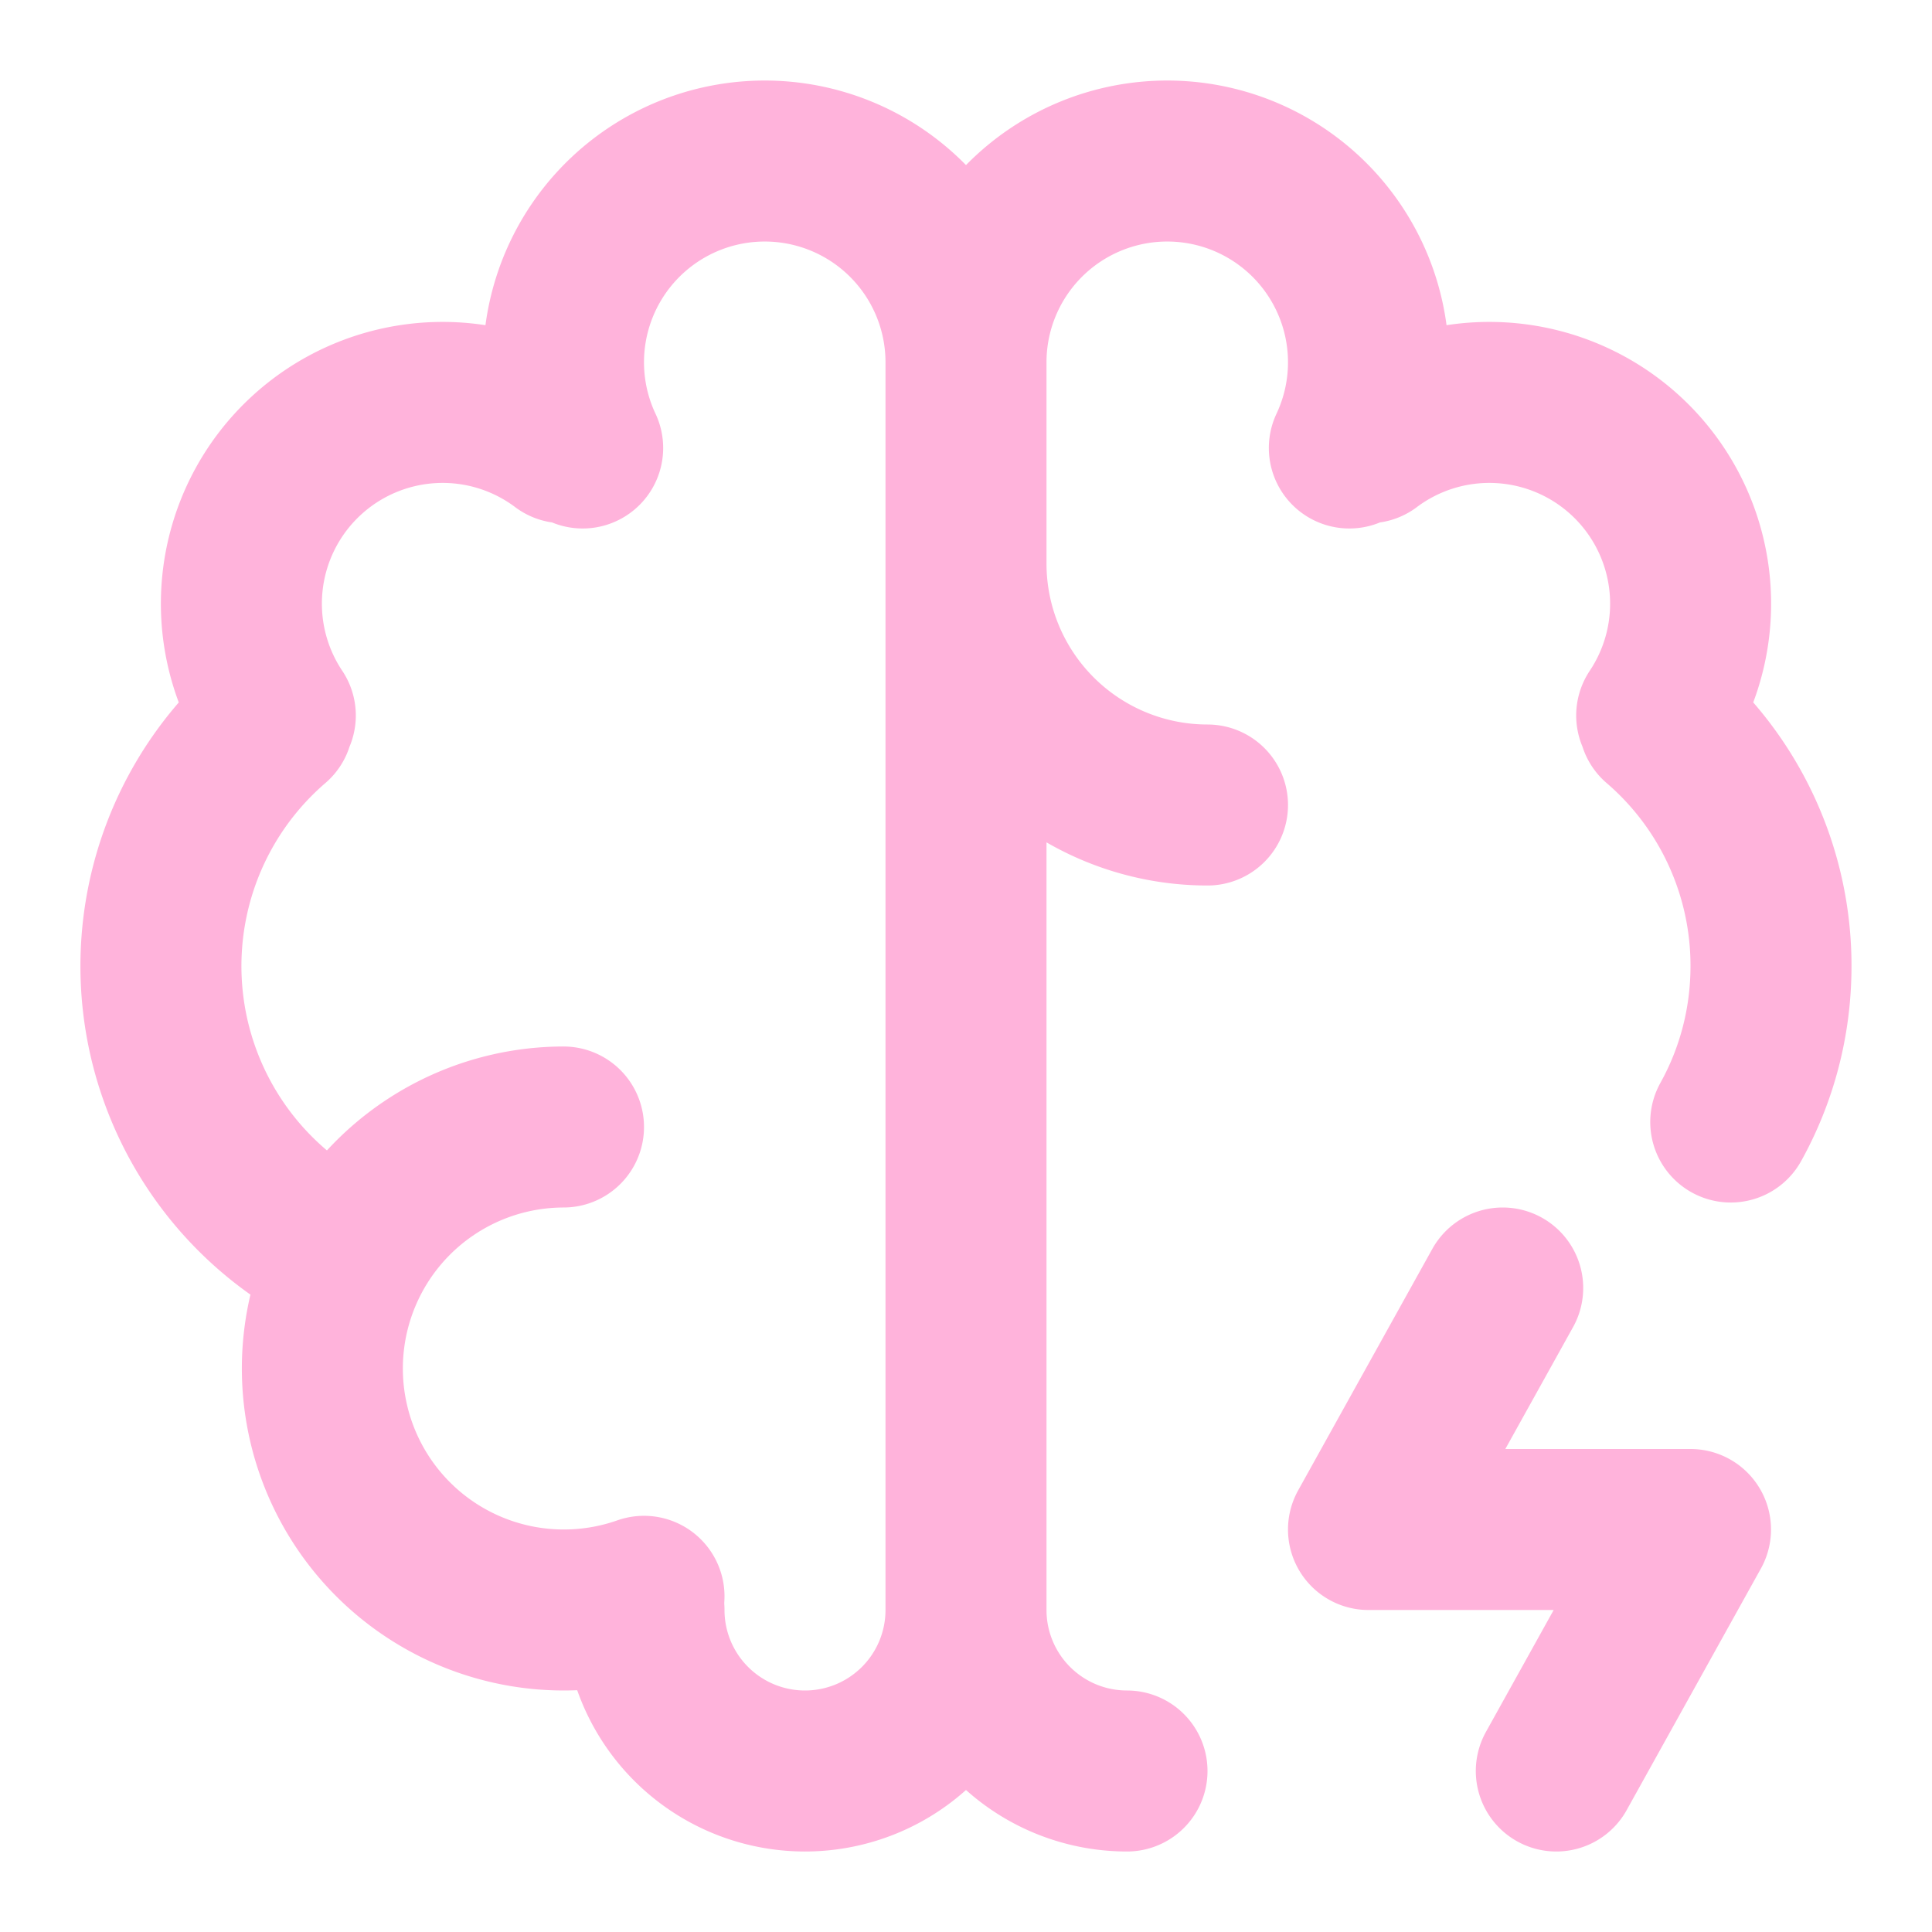 <svg xmlns="http://www.w3.org/2000/svg" width="512" height="512" viewBox="0 0 24 24"><g fill="none" stroke="#ffb3db" stroke-linecap="round" stroke-linejoin="round" stroke-width="2"><path d="M7 14a3 3 0 1 0 1 5.83"/><path d="M4.264 15.605a4 4 0 0 1-.874-6.636m.03-.081A2.5 2.5 0 0 1 7 5.5m.238.065A2.5 2.5 0 1 1 12 4.5V20m-4 0a2 2 0 1 0 4 0m0-13a3 3 0 0 0 3 3m5.61-1.031A3.99 3.99 0 0 1 22 12c0 .703-.181 1.364-.5 1.938m-.92-5.05A2.5 2.5 0 0 0 17 5.5m-5-1a2.5 2.5 0 1 1 4.762 1.065M14 22a2 2 0 0 1-2-2m6.667-4L17 19h4l-1.667 3"/></g></svg>